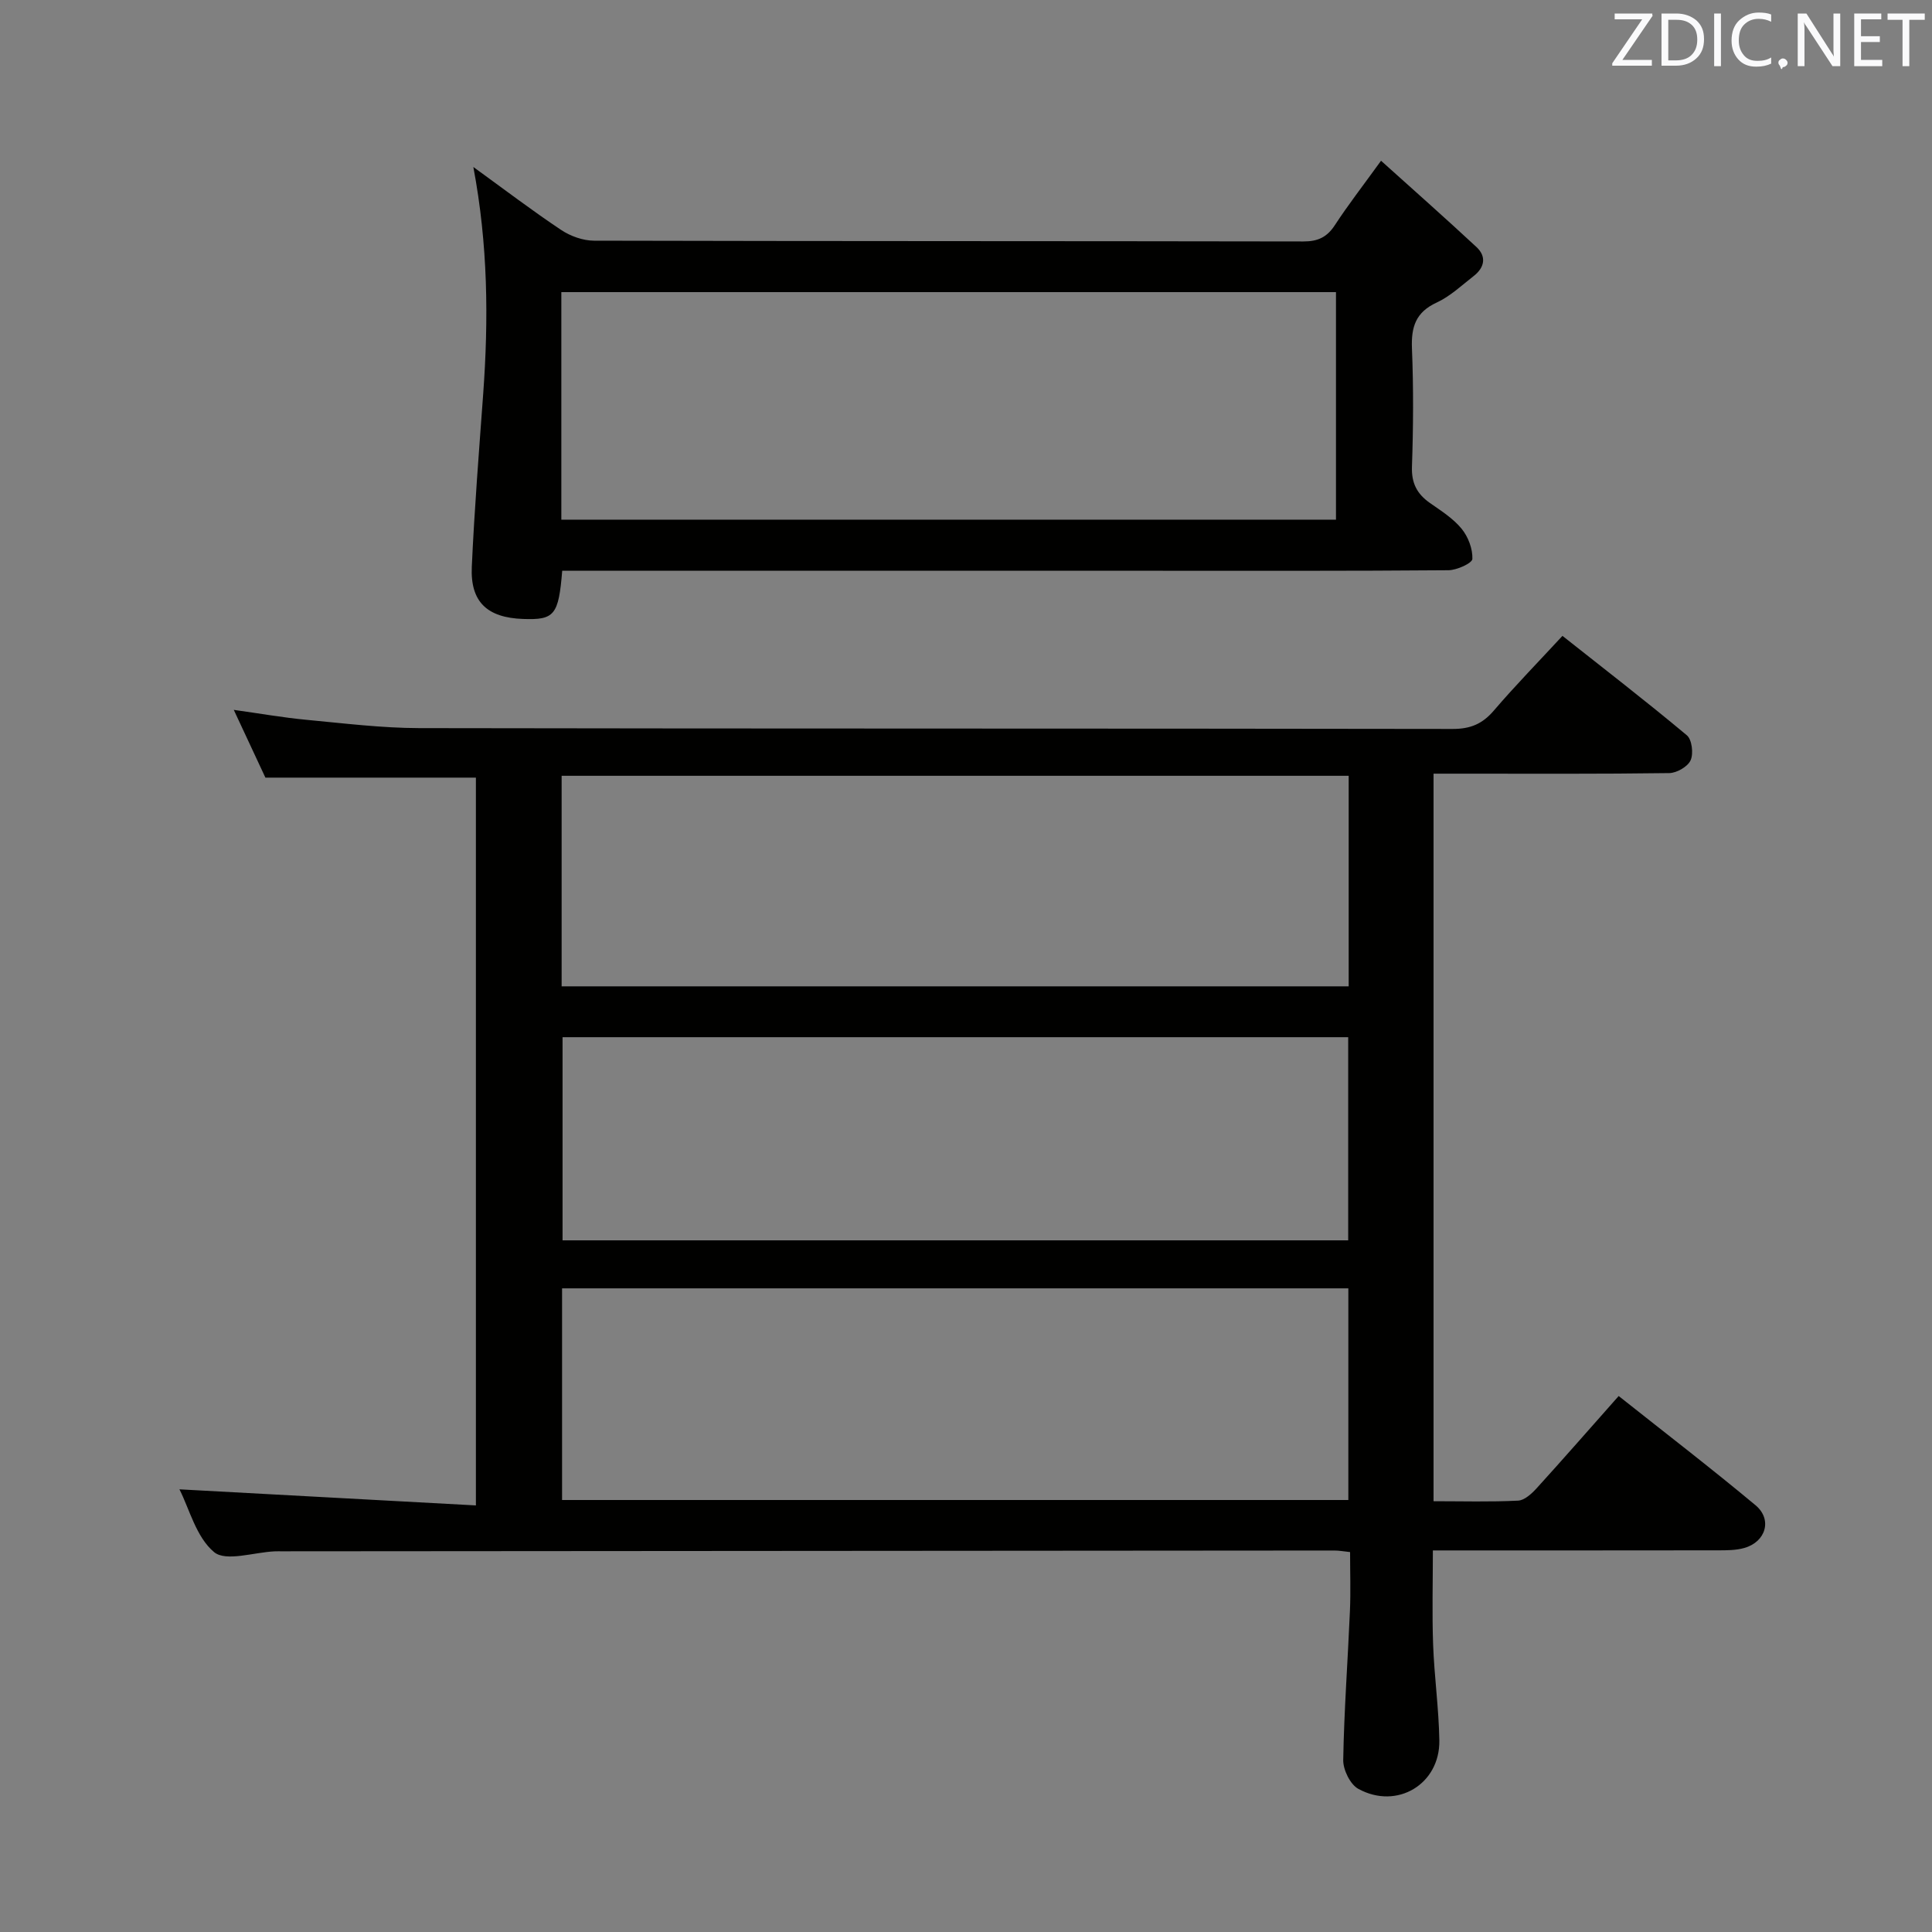 <svg enable-background="new 0 0 400 400" viewBox="0 0 400 400" xmlns="http://www.w3.org/2000/svg"><rect x="0" y="0" width="400" height="400" fill="#808080" stroke="none"/><path d="m335.13 289.03c9.69 7.69 19.17 14.97 28.34 22.62 3.52 2.94 2.13 7.58-2.33 8.84-1.72.49-3.61.49-5.43.49-19.49.03-38.97.02-59.05.02 0 6.65-.18 13.06.05 19.46.24 6.63 1.18 13.25 1.29 19.88.14 9.05-8.76 14.42-16.78 10.02-1.68-.92-3.16-3.96-3.12-5.99.18-10.3.95-20.58 1.39-30.88.17-3.96.03-7.93.03-12.15-1.33-.14-2.28-.32-3.22-.32-72.65.04-145.3.1-217.94.16-.5 0-1-.01-1.5.01-4.29.19-10.09 2.19-12.53.16-3.73-3.1-5.13-8.99-7.18-13 20.3 1.1 40.6 2.21 61.38 3.33 0-51.04 0-100.91 0-150.68-14.36 0-28.74 0-43.58 0-1.83-3.93-3.99-8.55-6.55-14.03 5.51.77 10.26 1.61 15.05 2.06 7.77.73 15.56 1.7 23.34 1.72 71.32.13 142.63.05 213.95.17 3.69.01 6.18-1.04 8.54-3.8 4.43-5.17 9.2-10.05 14.21-15.47 8.72 6.9 17.38 13.58 25.76 20.59 1.05.88 1.4 3.79.77 5.17-.59 1.32-2.87 2.63-4.42 2.65-14.33.2-28.66.12-42.99.12-1.81 0-3.62 0-5.81 0v150.63c5.97 0 11.75.17 17.51-.12 1.35-.07 2.84-1.47 3.88-2.61 5.48-6.03 10.84-12.17 16.94-19.05zm-55.9-128.41c-54.55 0-108.73 0-162.95 0v43.59h162.95c0-14.79 0-29.19 0-43.59zm-162.86 106.12v43.82h162.79c0-14.72 0-29.24 0-43.82-54.52 0-108.6 0-162.79 0zm162.76-9.94c0-14.33 0-28.19 0-42.06-54.52 0-108.58 0-162.66 0v42.06z" fill="#010100"/><path d="m116.4 118.17c-.75 9.22-1.62 10.21-8.1 9.98-7.42-.26-10.95-3.52-10.62-10.8.54-11.94 1.49-23.87 2.36-35.8 1.12-15.43 1.01-30.81-2.04-46.98 6.43 4.66 12.18 9.04 18.18 13.04 1.92 1.28 4.5 2.21 6.79 2.22 48.96.12 97.92.07 146.88.16 3.01.01 4.9-.89 6.53-3.39 2.72-4.17 5.79-8.12 9.55-13.32 6.7 6.03 13.31 11.87 19.77 17.88 2.12 1.98 1.65 4.24-.58 5.98-2.49 1.94-4.87 4.21-7.67 5.5-4.35 2-5.3 5.06-5.12 9.51.33 8.15.28 16.32 0 24.47-.12 3.42 1.05 5.64 3.71 7.51 2.31 1.62 4.81 3.19 6.56 5.33 1.37 1.66 2.32 4.18 2.24 6.26-.04.88-3.21 2.33-4.96 2.34-20.48.17-40.97.11-61.45.11-38.64 0-77.27 0-115.91 0-1.96 0-3.92 0-6.12 0zm-.18-10.58h160.38c0-15.98 0-31.55 0-47.11-53.66 0-106.98 0-160.38 0z" fill="#010100"/><g fill="#fafafb"><path d="m342.2 3.2-6.3 9.2h6.1v1.2h-8.2v-.5l6.2-9.1h-5.7v-1.2h7.8v.4z"/><path d="m344 13.7v-10.9h3.1c1.6 0 3 .5 4.1 1.4 1.1 1 1.6 2.2 1.6 3.9s-.5 3-1.6 4-2.5 1.5-4.2 1.5h-3zm1.4-9.6v8.4h1.6c1.4 0 2.5-.4 3.2-1.1.8-.8 1.2-1.8 1.2-3.2s-.4-2.4-1.2-3.1-1.8-1-3.1-1z"/><path d="m356.3 2.8v10.9h-1.4v-10.9z"/><path d="m366.6 13.2c-.8.4-1.8.6-3 .6-1.6 0-2.8-.5-3.7-1.5s-1.4-2.3-1.4-3.9c0-1.7.5-3.2 1.6-4.2s2.4-1.6 4-1.6c1 0 1.9.1 2.6.4v1.5c-.8-.4-1.6-.6-2.6-.6-1.2 0-2.2.4-3 1.2s-1.1 1.9-1.1 3.3c0 1.3.4 2.3 1.1 3.1s1.6 1.1 2.8 1.1c1.1 0 2-.2 2.8-.7v1.3z"/><path d="m368.2 13c0-.3.1-.5.3-.6.2-.2.4-.3.6-.3.3 0 .5.1.7.3s.3.4.3.6-.1.5-.3.6c-.2.2-.4.3-.7.3-.3 1-.5-.1-.6-.3-.2-.2-.3-.4-.3-.6z"/><path d="m381.1 13.7h-1.7l-5.5-8.4c-.2-.2-.3-.5-.4-.7 0 .2.1.8.1 1.5v7.6h-1.4v-10.9h1.8l5.3 8.3c.3.4.4.6.4.8 0-.3-.1-.8-.1-1.6v-7.5h1.4v10.9z"/><path d="m389.7 13.7h-5.8v-10.9h5.6v1.2h-4.2v3.5h3.9v1.2h-3.9v3.7h4.4z"/><path d="m398.4 4.1h-3.1v9.6h-1.4v-9.6h-3.1v-1.3h7.7v1.3z"/></g></svg>